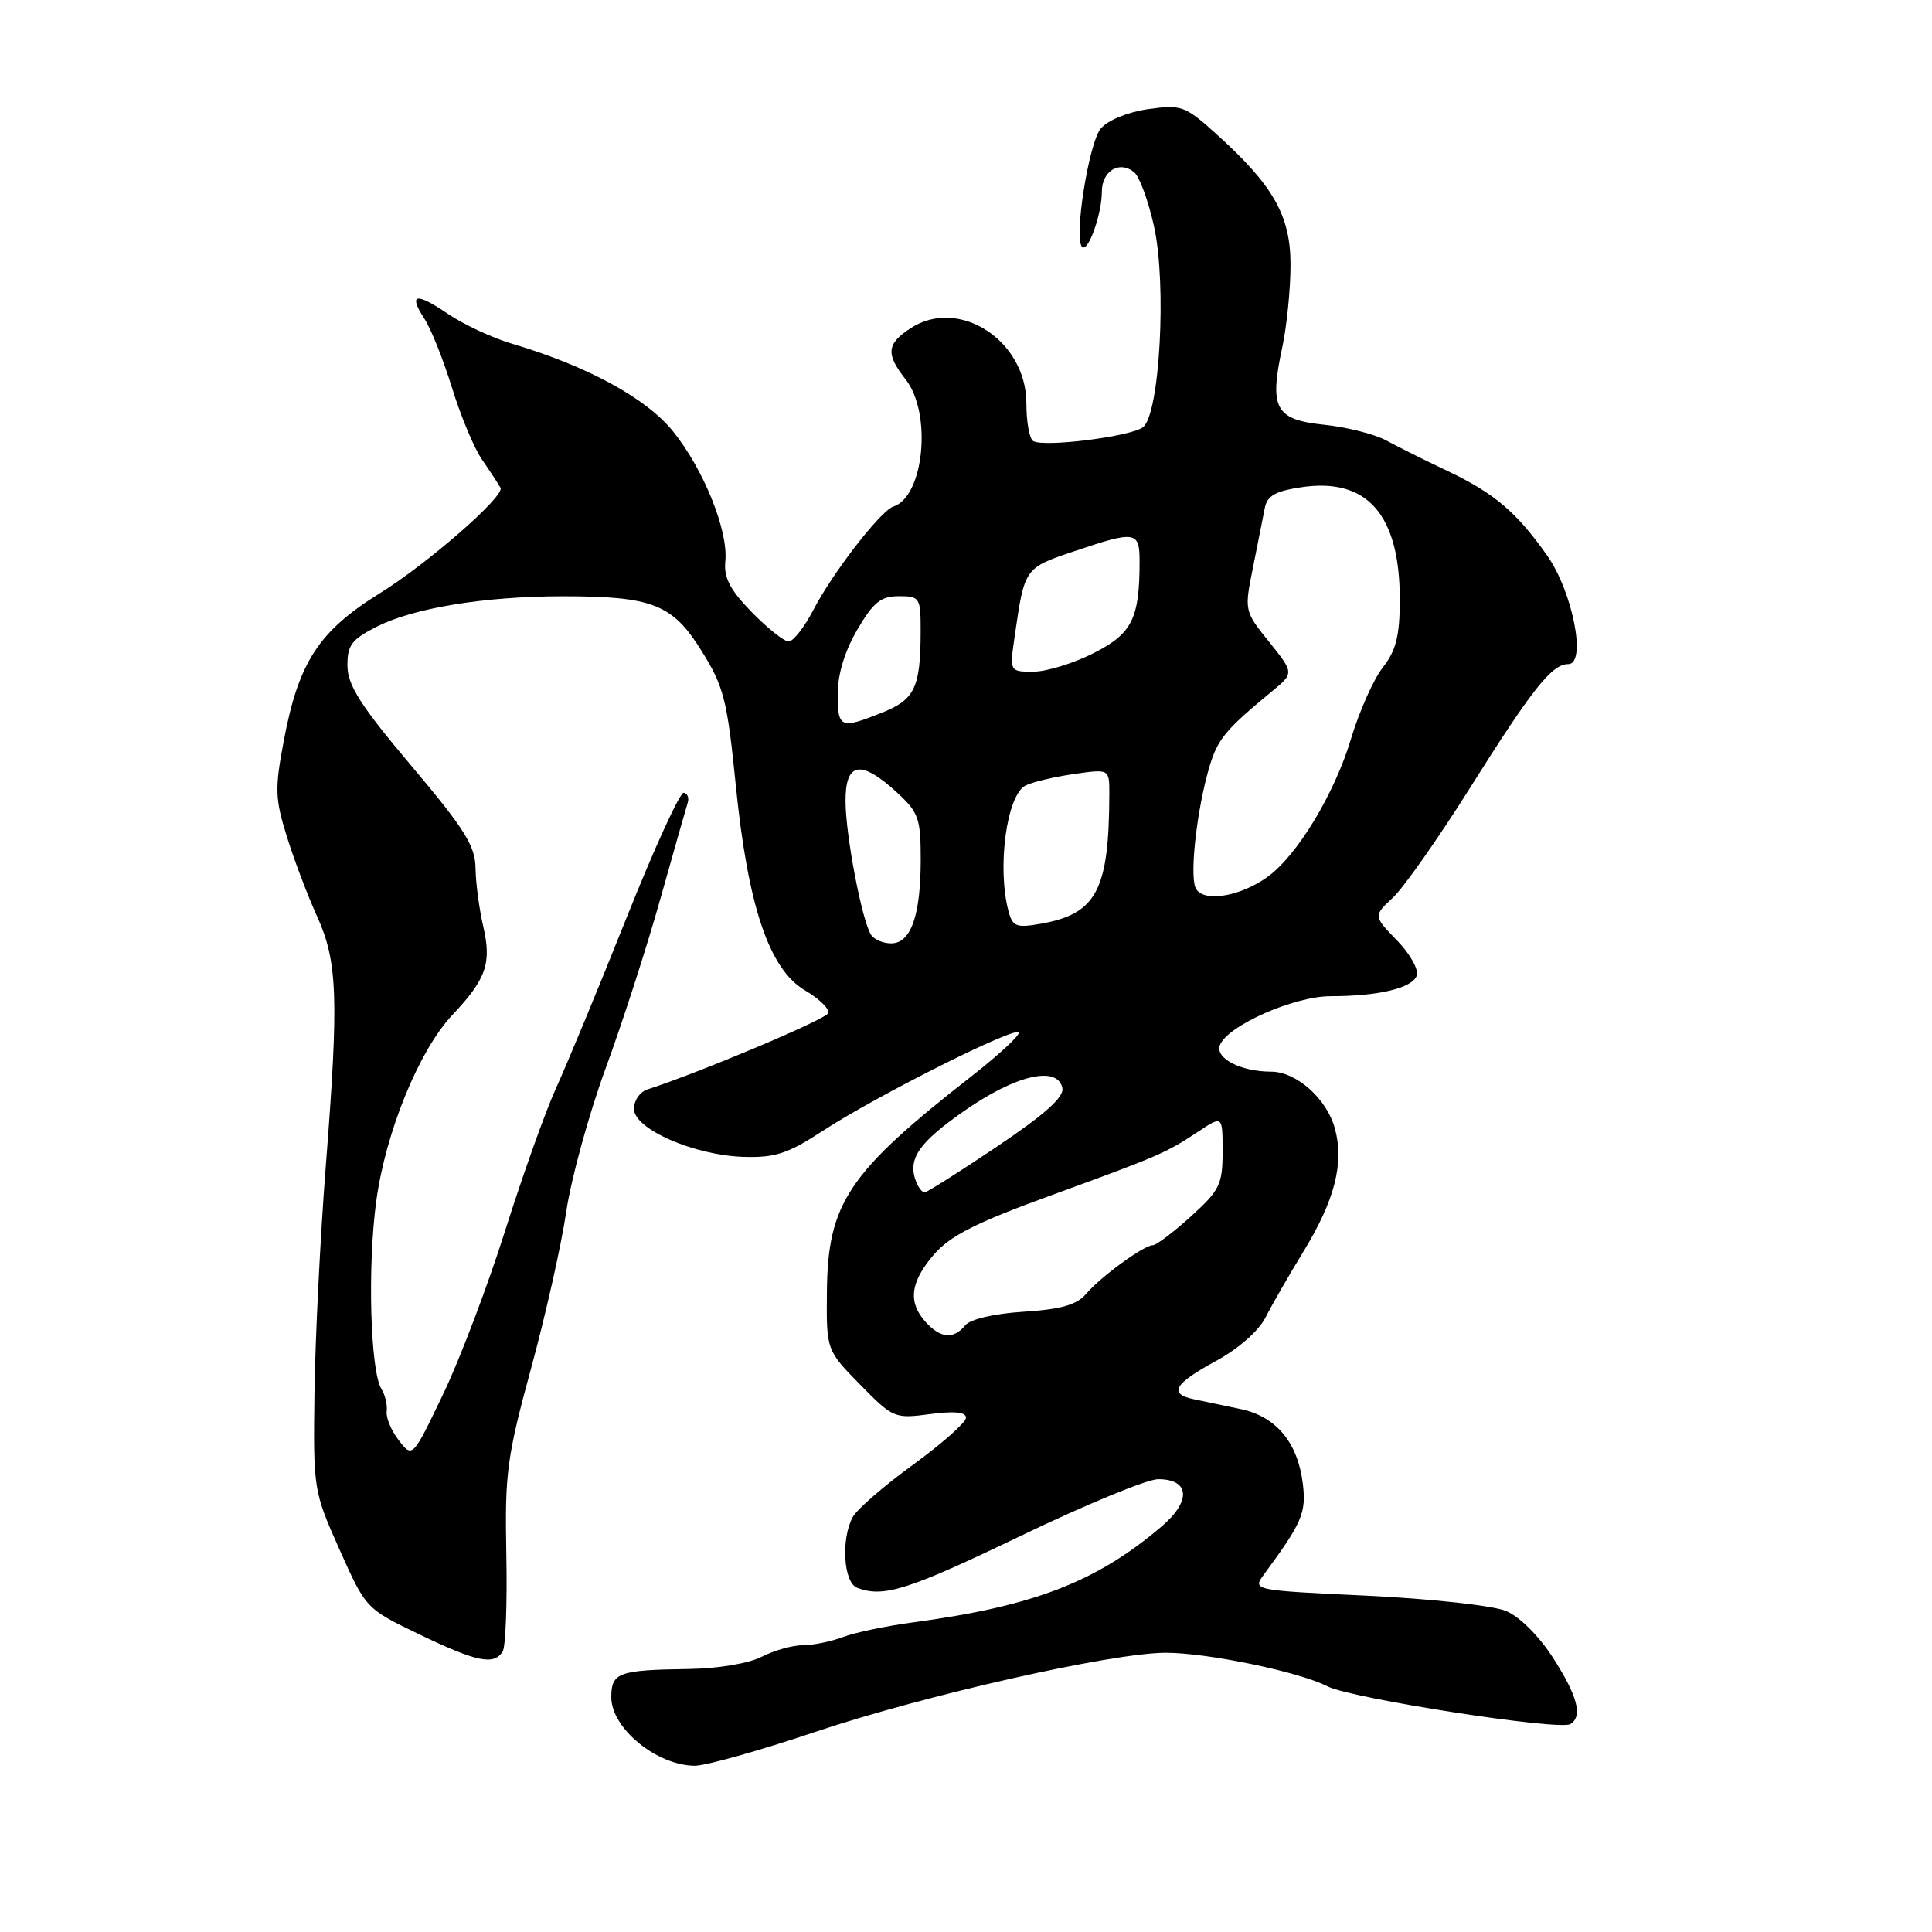 <?xml version="1.0" encoding="UTF-8" standalone="no"?>
<!DOCTYPE svg PUBLIC "-//W3C//DTD SVG 1.1//EN" "http://www.w3.org/Graphics/SVG/1.1/DTD/svg11.dtd" >
<svg xmlns="http://www.w3.org/2000/svg" xmlns:xlink="http://www.w3.org/1999/xlink" version="1.1" viewBox="0 0 256 256">
 <g >
 <path fill="currentColor"
d=" M 108.04 229.48 C 122.57 224.60 147.38 219.00 154.48 219.00 C 160.01 219.00 172.19 221.53 175.90 223.45 C 179.01 225.05 206.63 229.35 208.09 228.45 C 209.74 227.42 209.04 224.74 205.81 219.71 C 203.94 216.79 201.36 214.21 199.55 213.46 C 197.85 212.75 189.65 211.85 181.21 211.44 C 165.94 210.72 165.94 210.72 167.49 208.61 C 172.55 201.74 173.10 200.45 172.63 196.59 C 171.96 191.13 169.10 187.70 164.40 186.71 C 162.26 186.26 159.49 185.68 158.25 185.42 C 154.79 184.71 155.53 183.38 161.08 180.36 C 164.09 178.72 166.79 176.36 167.70 174.55 C 168.55 172.87 170.81 168.95 172.71 165.84 C 176.88 159.02 178.14 154.08 176.87 149.50 C 175.79 145.57 171.77 142.00 168.43 142.00 C 164.41 142.00 160.98 140.22 161.64 138.49 C 162.64 135.90 171.47 132.00 176.34 132.00 C 182.64 132.00 187.09 130.94 187.72 129.29 C 188.02 128.50 186.87 126.43 185.12 124.62 C 181.97 121.38 181.97 121.38 184.57 118.94 C 186.00 117.60 190.57 111.10 194.72 104.50 C 203.05 91.25 205.63 88.00 207.80 88.00 C 210.27 88.00 208.40 78.43 205.00 73.60 C 200.94 67.85 198.00 65.36 191.85 62.43 C 188.91 61.04 185.24 59.21 183.70 58.37 C 182.16 57.53 178.44 56.59 175.44 56.28 C 168.97 55.61 168.16 54.12 169.91 46.01 C 170.51 43.20 171.00 38.29 171.00 35.10 C 171.00 28.54 168.74 24.57 161.05 17.65 C 157.03 14.03 156.51 13.84 152.14 14.46 C 149.46 14.84 146.81 15.92 145.87 17.02 C 144.27 18.89 142.26 31.59 143.38 32.72 C 144.17 33.50 146.00 28.38 146.00 25.40 C 146.00 22.64 148.36 21.22 150.29 22.83 C 150.99 23.41 152.17 26.63 152.91 29.98 C 154.62 37.65 153.67 54.91 151.45 56.61 C 149.84 57.85 138.29 59.30 136.90 58.44 C 136.40 58.13 136.00 55.89 136.00 53.46 C 136.00 45.10 127.04 39.30 120.63 43.51 C 117.48 45.57 117.35 46.91 120.00 50.27 C 123.52 54.75 122.45 65.82 118.36 67.13 C 116.70 67.67 110.37 75.84 107.81 80.75 C 106.60 83.09 105.11 85.00 104.50 85.00 C 103.90 85.00 101.70 83.25 99.62 81.12 C 96.73 78.16 95.89 76.55 96.11 74.37 C 96.51 70.34 93.28 62.28 89.23 57.22 C 85.71 52.80 77.87 48.52 67.89 45.56 C 65.25 44.78 61.41 42.99 59.35 41.59 C 55.07 38.68 54.06 38.91 56.27 42.29 C 57.11 43.58 58.75 47.68 59.90 51.41 C 61.05 55.13 62.82 59.37 63.83 60.84 C 64.84 62.30 65.96 64.01 66.32 64.63 C 66.94 65.71 56.71 74.65 50.33 78.61 C 42.25 83.62 39.57 87.73 37.61 98.12 C 36.40 104.52 36.44 105.83 38.02 110.88 C 38.98 113.97 40.78 118.71 42.01 121.41 C 44.74 127.43 44.91 132.25 43.17 154.50 C 42.44 163.85 41.77 177.35 41.67 184.50 C 41.50 197.36 41.54 197.59 44.99 205.33 C 48.49 213.16 48.49 213.16 55.60 216.58 C 63.19 220.23 65.45 220.69 66.61 218.83 C 67.00 218.19 67.22 212.38 67.09 205.93 C 66.88 195.24 67.17 193.08 70.36 181.35 C 72.29 174.28 74.39 164.93 75.03 160.56 C 75.67 156.20 78.02 147.65 80.25 141.56 C 82.48 135.48 85.76 125.33 87.53 119.00 C 89.31 112.67 90.93 106.98 91.13 106.35 C 91.33 105.72 91.09 105.13 90.60 105.04 C 90.10 104.95 86.68 112.44 82.99 121.69 C 79.30 130.94 75.12 141.02 73.71 144.11 C 72.30 147.19 69.27 155.69 66.96 162.99 C 64.66 170.29 60.95 180.08 58.72 184.73 C 54.66 193.20 54.66 193.20 52.84 190.85 C 51.84 189.56 51.12 187.82 51.24 187.00 C 51.35 186.18 51.04 184.85 50.55 184.06 C 49.07 181.70 48.68 167.89 49.85 159.19 C 51.09 150.03 55.52 139.18 59.93 134.50 C 64.43 129.73 65.16 127.65 64.04 122.79 C 63.49 120.43 63.03 116.92 63.01 115.00 C 62.97 112.09 61.53 109.80 54.53 101.50 C 47.83 93.57 46.08 90.83 46.04 88.27 C 46.01 85.51 46.56 84.75 49.88 83.06 C 54.77 80.56 64.19 79.02 74.50 79.01 C 86.49 79.01 89.10 80.04 92.97 86.26 C 95.91 90.97 96.36 92.75 97.49 104.00 C 99.10 120.08 101.91 128.43 106.67 131.23 C 108.55 132.34 109.94 133.69 109.75 134.24 C 109.48 135.05 92.89 142.05 85.75 144.37 C 84.79 144.68 84.00 145.83 84.00 146.92 C 84.00 149.60 91.92 153.07 98.50 153.29 C 102.70 153.42 104.37 152.88 109.00 149.86 C 116.22 145.14 135.00 135.74 135.00 136.84 C 135.00 137.32 132.19 139.90 128.75 142.59 C 112.37 155.39 109.67 159.42 109.57 171.20 C 109.50 178.90 109.50 178.90 113.96 183.46 C 118.33 187.91 118.54 188.00 123.21 187.38 C 126.45 186.95 128.00 187.10 128.00 187.86 C 128.00 188.47 124.84 191.27 120.99 194.08 C 117.13 196.88 113.53 200.01 112.99 201.02 C 111.41 203.97 111.77 209.70 113.58 210.39 C 117.07 211.73 120.34 210.69 135.27 203.50 C 143.83 199.38 152.01 196.00 153.45 196.00 C 157.66 196.00 157.88 198.89 153.92 202.26 C 145.30 209.61 136.96 212.83 121.00 214.97 C 117.42 215.45 113.23 216.33 111.68 216.92 C 110.14 217.51 107.75 218.00 106.39 218.00 C 105.02 218.00 102.57 218.69 100.95 219.52 C 99.25 220.41 95.16 221.09 91.25 221.15 C 81.95 221.28 81.00 221.63 81.00 224.89 C 81.00 229.00 86.98 233.91 92.04 233.97 C 93.44 233.99 100.64 231.97 108.04 229.48 Z  M 122.65 175.17 C 120.28 172.55 120.61 169.88 123.75 166.23 C 125.88 163.76 129.33 162.01 139.00 158.49 C 153.59 153.17 154.46 152.80 158.75 149.96 C 162.00 147.80 162.00 147.80 162.00 152.59 C 162.00 156.95 161.62 157.72 157.79 161.19 C 155.47 163.29 153.21 165.00 152.75 165.00 C 151.56 165.00 145.86 169.16 143.92 171.44 C 142.68 172.90 140.62 173.49 135.66 173.81 C 131.71 174.06 128.59 174.79 127.90 175.61 C 126.34 177.50 124.63 177.35 122.65 175.17 Z  M 121.38 156.56 C 120.24 153.57 121.70 151.43 127.81 147.17 C 134.61 142.43 140.15 141.15 140.77 144.18 C 141.02 145.36 138.42 147.69 132.10 151.93 C 127.14 155.27 122.82 158.00 122.51 158.00 C 122.19 158.00 121.69 157.35 121.38 156.56 Z  M 115.40 123.84 C 114.20 121.90 112.07 110.77 112.04 106.25 C 111.99 100.99 114.02 100.60 118.78 104.94 C 121.72 107.63 122.00 108.41 122.00 113.88 C 122.00 121.31 120.70 125.00 118.08 125.00 C 117.00 125.00 115.80 124.48 115.40 123.84 Z  M 133.64 120.77 C 132.09 115.00 133.38 105.38 135.88 104.09 C 136.77 103.63 139.64 102.95 142.25 102.57 C 147.00 101.88 147.00 101.88 146.99 105.19 C 146.96 117.98 145.30 121.11 137.87 122.41 C 134.68 122.97 134.17 122.77 133.64 120.77 Z  M 158.39 117.58 C 157.64 115.62 158.63 107.12 160.23 101.68 C 161.33 97.96 162.36 96.70 168.49 91.65 C 171.48 89.19 171.48 89.19 168.18 85.07 C 164.88 80.97 164.87 80.93 166.02 75.23 C 166.65 72.08 167.35 68.54 167.58 67.37 C 167.89 65.70 168.96 65.08 172.44 64.56 C 181.19 63.25 185.51 68.22 185.48 79.54 C 185.47 84.27 184.98 86.21 183.24 88.43 C 182.01 89.98 180.12 94.24 179.02 97.88 C 176.86 105.12 171.92 113.31 168.00 116.16 C 164.24 118.90 159.18 119.64 158.39 117.58 Z  M 111.00 91.93 C 111.00 89.35 111.95 86.23 113.60 83.43 C 115.72 79.80 116.72 79.00 119.10 79.00 C 121.90 79.00 122.00 79.17 121.99 83.75 C 121.97 91.12 121.21 92.70 116.88 94.43 C 111.35 96.64 111.00 96.49 111.00 91.93 Z  M 134.46 84.25 C 135.76 75.25 135.74 75.27 142.29 73.06 C 150.48 70.29 151.00 70.37 151.00 74.38 C 151.00 81.98 150.01 83.96 144.90 86.55 C 142.24 87.90 138.65 89.00 136.92 89.00 C 133.77 89.00 133.77 89.00 134.46 84.25 Z "/>
</g>
</svg>
